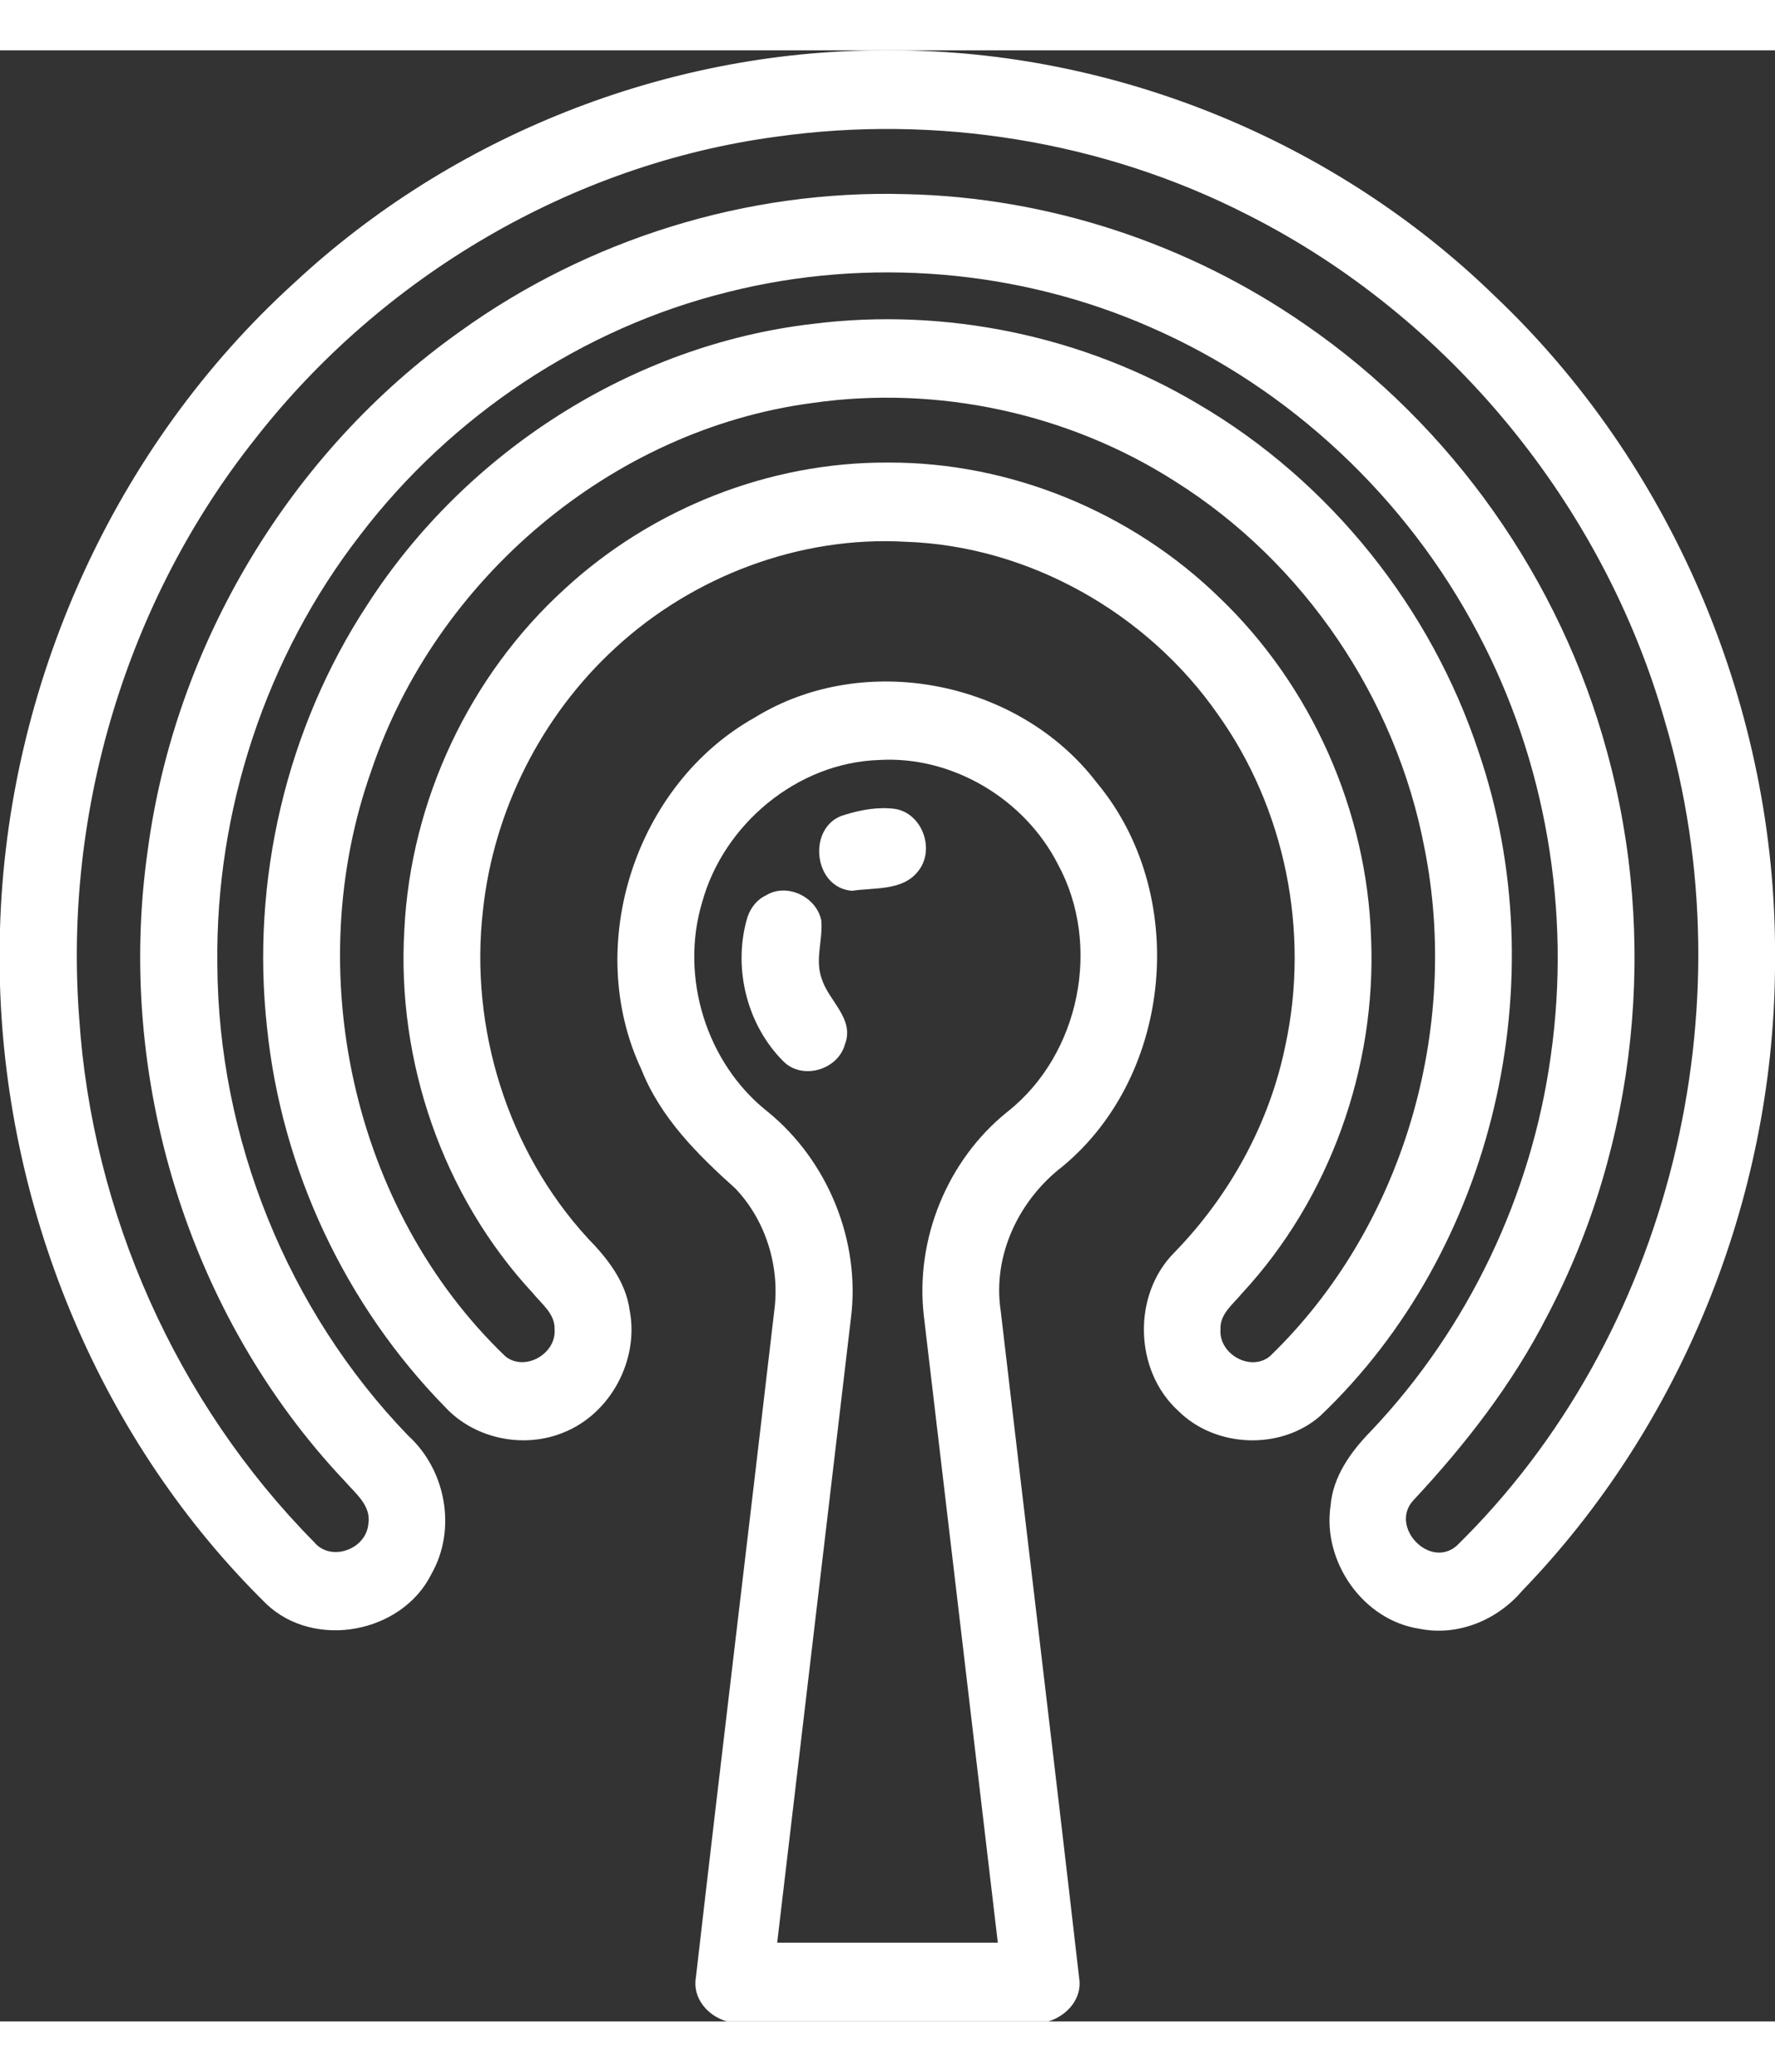 <svg width="36px" height="42px" viewBox="0 0 200 222" version="1.1" xmlns="http://www.w3.org/2000/svg">
<rect x="0" y="0" width="200" height="222" fill="#333333" stroke="none"/>
<g id="#ffffffff">
<path fill="#ffffff" opacity="1.00" d=" M 99.32 0.00 L 100.60 0.00 C 125.67 0.05 150.47 10.20 168.42 27.67 C 188.18 46.39 199.68 73.27 200.00 100.45 L 200.00 103.61 C 199.73 129.40 189.45 154.95 171.50 173.51 C 168.71 176.79 164.27 178.64 159.98 177.78 C 153.60 176.85 148.99 170.22 149.92 163.92 C 150.20 160.57 152.24 157.79 154.51 155.47 C 165.45 143.93 172.60 128.90 174.75 113.15 C 177.04 96.94 174.18 80.02 166.48 65.56 C 158.51 50.44 145.37 38.05 129.68 31.21 C 114.82 24.66 97.78 23.25 82.04 27.22 C 65.64 31.26 50.84 41.17 40.60 54.57 C 29.97 68.27 24.26 85.63 24.49 102.95 C 24.58 122.53 32.39 141.95 46.00 156.03 C 50.25 159.90 51.48 166.57 48.61 171.61 C 45.29 178.29 35.43 180.14 30.00 174.97 C 11.47 156.77 0.79 131.18 0.00 105.29 L 0.00 98.95 C 0.78 71.55 12.83 44.62 33.18 26.17 C 50.96 9.62 75.02 0.08 99.32 0.00 M 87.47 9.73 C 64.44 12.81 43.05 25.46 28.78 43.72 C 14.28 61.95 7.15 85.74 8.92 108.94 C 10.36 130.94 19.88 152.32 35.39 168.01 C 37.26 170.28 41.23 168.85 41.50 166.00 C 41.86 163.92 40.06 162.54 38.86 161.16 C 21.18 142.47 13.01 115.55 16.64 90.14 C 19.72 66.94 32.70 45.24 51.80 31.69 C 66.29 21.25 84.22 15.68 102.08 16.20 C 118.08 16.54 133.90 21.76 147.04 30.87 C 163.60 42.24 175.84 59.66 181.08 79.03 C 186.85 100.03 184.51 123.20 174.36 142.49 C 170.44 150.18 165.11 157.04 159.24 163.32 C 156.53 166.28 161.08 171.07 164.13 168.43 C 188.22 144.87 197.15 107.73 187.59 75.56 C 180.63 51.17 163.23 29.95 140.57 18.52 C 124.33 10.22 105.51 7.19 87.47 9.73 Z" />
<path fill="#ffffff" opacity="1.00" d=" M 91.58 30.81 C 106.54 28.93 122.08 32.15 135.04 39.86 C 149.86 48.54 161.26 62.79 166.63 79.09 C 175.36 104.70 168.45 135.09 148.75 153.81 C 144.29 157.70 136.94 157.40 132.76 153.23 C 127.78 148.70 127.57 140.13 132.34 135.38 C 138.58 128.96 143.05 120.83 144.84 112.04 C 147.59 99.27 144.82 85.41 137.21 74.77 C 129.28 63.39 115.95 55.82 102.04 55.35 C 90.11 54.67 78.09 59.23 69.34 67.30 C 61.02 74.92 55.62 85.62 54.42 96.84 C 52.89 110.08 57.18 123.93 66.22 133.78 C 68.43 136.04 70.52 138.68 70.95 141.92 C 72.02 147.50 68.80 153.56 63.50 155.67 C 59.01 157.52 53.48 156.39 50.16 152.81 C 38.93 141.36 31.73 126.05 30.09 110.09 C 28.25 93.52 32.25 76.35 41.41 62.41 C 52.47 45.25 71.24 33.17 91.58 30.81 M 91.53 39.72 C 68.90 42.71 49.11 59.56 41.85 81.10 C 33.85 103.57 39.65 130.52 56.95 147.10 C 59.14 148.84 62.68 146.82 62.49 144.07 C 62.56 142.29 61.00 141.17 60.00 139.93 C 49.89 129.01 44.68 113.86 45.56 99.03 C 46.27 84.53 52.89 70.42 63.64 60.65 C 73.45 51.61 86.68 46.36 100.04 46.43 C 113.85 46.37 127.51 52.01 137.39 61.63 C 147.78 71.56 154.03 85.65 154.49 100.02 C 155.09 114.56 149.85 129.32 139.93 140.01 C 138.95 141.21 137.44 142.31 137.52 144.03 C 137.29 146.81 140.89 148.88 143.09 147.08 C 158.11 132.59 164.58 110.21 160.50 89.83 C 157.30 73.01 146.94 57.69 132.44 48.57 C 120.43 40.88 105.65 37.69 91.53 39.72 Z" />
<path fill="#ffffff" opacity="1.00" d=" M 85.07 75.13 C 97.42 67.54 114.81 71.00 123.57 82.47 C 133.98 94.92 132.25 115.33 119.72 125.71 C 114.82 129.47 111.82 135.70 112.75 141.92 C 115.67 166.97 118.72 192.02 121.59 217.08 C 121.99 219.40 120.23 221.36 118.12 222.00 L 81.92 222.00 C 79.77 221.40 78.00 219.39 78.41 217.05 C 81.29 192.02 84.33 167.00 87.24 141.97 C 87.90 137.03 86.31 131.82 82.87 128.20 C 78.61 124.38 74.42 120.22 72.27 114.78 C 65.68 100.79 71.60 82.65 85.07 75.13 M 79.11 95.97 C 76.59 104.36 79.58 114.06 86.46 119.51 C 93.29 125.04 97.00 134.13 95.87 142.87 C 93.11 166.29 90.33 189.71 87.57 213.13 C 95.86 213.13 104.14 213.13 112.43 213.13 C 109.67 189.61 106.87 166.10 104.10 142.58 C 103.08 133.94 106.74 124.95 113.55 119.52 C 121.68 113.07 124.16 100.78 119.20 91.67 C 115.45 84.32 107.30 79.42 99.01 79.93 C 89.82 80.24 81.52 87.17 79.11 95.97 Z" />
<path fill="#ffffff" opacity="1.00" d=" M 95.22 86.09 C 97.04 85.53 98.98 85.18 100.88 85.44 C 103.97 85.97 105.40 90.09 103.43 92.48 C 101.69 94.69 98.49 94.28 96.00 94.66 C 91.54 94.32 90.91 87.23 95.22 86.09 Z" />
<path fill="#ffffff" opacity="1.00" d=" M 86.30 95.18 C 88.65 93.72 92.00 95.33 92.54 98.00 C 92.74 100.20 91.79 102.45 92.60 104.60 C 93.39 107.10 96.32 109.07 95.20 111.97 C 94.40 114.85 90.37 116.02 88.25 113.85 C 84.22 109.82 82.63 103.58 84.09 98.09 C 84.37 96.87 85.14 95.72 86.30 95.18 Z" />
</g>
</svg>
